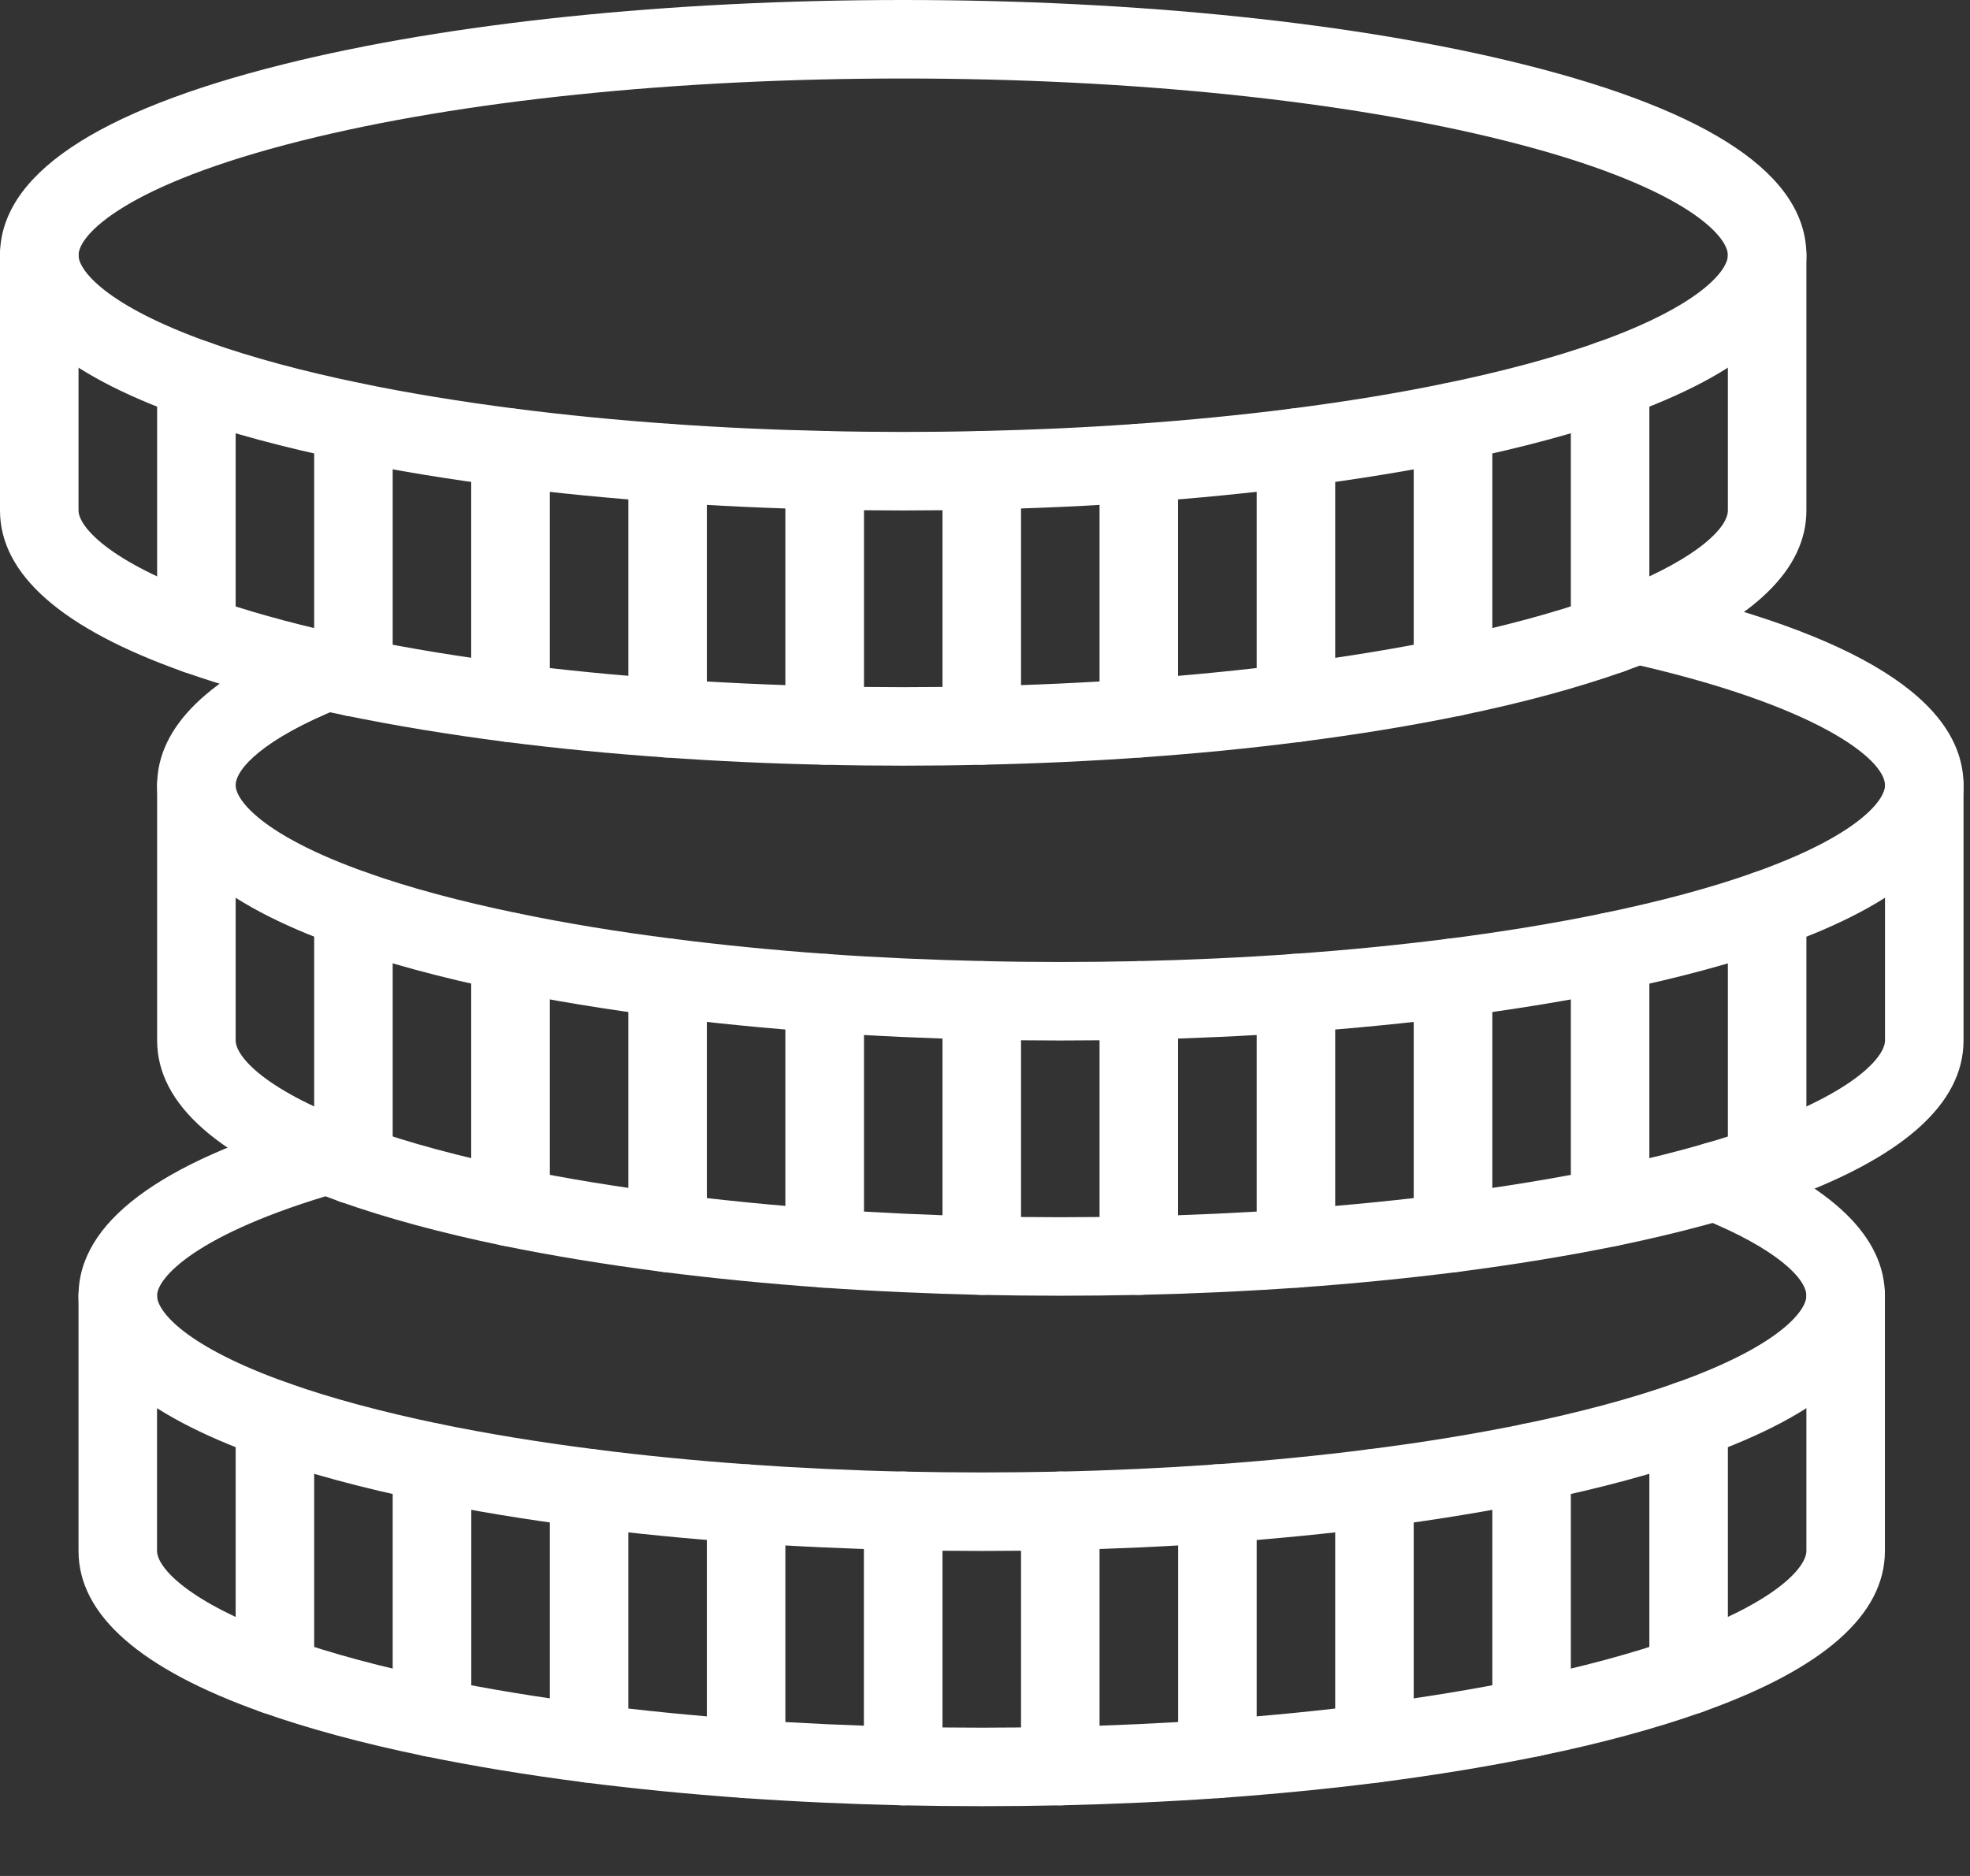 <svg width="21" height="20" viewBox="0 0 21 20" fill="none" xmlns="http://www.w3.org/2000/svg">
<rect x="0" y="0" width="21" height="20" fill="#333333" stroke="none"/>
<path d="M2.093 7.185C1.862 7.185 1.675 6.997 1.675 6.766V4.045C1.675 3.814 1.862 3.626 2.093 3.626C2.324 3.626 2.512 3.814 2.512 4.045V6.766C2.512 6.997 2.324 7.185 2.093 7.185Z" fill="white"/>
<path d="M3.767 7.637C3.536 7.637 3.349 7.449 3.349 7.218V4.497C3.349 4.266 3.536 4.079 3.767 4.079C3.999 4.079 4.186 4.266 4.186 4.497V7.218C4.186 7.449 3.999 7.637 3.767 7.637Z" fill="white"/>
<path d="M5.442 7.912C5.211 7.912 5.023 7.724 5.023 7.493V4.772C5.023 4.541 5.211 4.354 5.442 4.354C5.673 4.354 5.861 4.541 5.861 4.772V7.493C5.861 7.724 5.673 7.912 5.442 7.912Z" fill="white"/>
<path d="M7.116 8.076C6.885 8.076 6.698 7.889 6.698 7.658V4.937C6.698 4.706 6.885 4.518 7.116 4.518C7.348 4.518 7.535 4.706 7.535 4.937V7.658C7.535 7.889 7.348 8.076 7.116 8.076Z" fill="white"/>
<path d="M8.791 8.153C8.56 8.153 8.372 7.966 8.372 7.735V5.014C8.372 4.783 8.56 4.595 8.791 4.595C9.022 4.595 9.21 4.783 9.21 5.014V7.735C9.21 7.966 9.022 8.153 8.791 8.153Z" fill="white"/>
<path d="M10.466 8.153C10.234 8.153 10.047 7.966 10.047 7.735V5.014C10.047 4.783 10.234 4.595 10.466 4.595C10.697 4.595 10.884 4.783 10.884 5.014V7.735C10.884 7.966 10.697 8.153 10.466 8.153Z" fill="white"/>
<path d="M12.14 8.076C11.909 8.076 11.721 7.889 11.721 7.658V4.937C11.721 4.706 11.909 4.518 12.14 4.518C12.371 4.518 12.558 4.706 12.558 4.937V7.658C12.558 7.889 12.371 8.076 12.14 8.076Z" fill="white"/>
<path d="M13.814 7.912C13.583 7.912 13.396 7.724 13.396 7.493V4.772C13.396 4.541 13.583 4.354 13.814 4.354C14.046 4.354 14.233 4.541 14.233 4.772V7.493C14.233 7.724 14.046 7.912 13.814 7.912Z" fill="white"/>
<path d="M15.489 7.637C15.258 7.637 15.07 7.449 15.07 7.218V4.497C15.07 4.266 15.258 4.079 15.489 4.079C15.72 4.079 15.908 4.266 15.908 4.497V7.218C15.908 7.449 15.72 7.637 15.489 7.637Z" fill="white"/>
<path d="M17.163 7.185C16.932 7.185 16.745 6.997 16.745 6.766V4.045C16.745 3.814 16.932 3.626 17.163 3.626C17.394 3.626 17.582 3.814 17.582 4.045V6.766C17.582 6.997 17.394 7.185 17.163 7.185Z" fill="white"/>
<path d="M3.767 12.836C3.536 12.836 3.349 12.649 3.349 12.417V9.696C3.349 9.465 3.536 9.278 3.767 9.278C3.999 9.278 4.186 9.465 4.186 9.696V12.417C4.186 12.649 3.999 12.836 3.767 12.836Z" fill="white"/>
<path d="M5.442 13.288C5.211 13.288 5.023 13.101 5.023 12.87V10.149C5.023 9.917 5.211 9.73 5.442 9.73C5.673 9.73 5.861 9.917 5.861 10.149V12.87C5.861 13.101 5.673 13.288 5.442 13.288Z" fill="white"/>
<path d="M7.116 13.563C6.885 13.563 6.698 13.376 6.698 13.145V10.424C6.698 10.192 6.885 10.005 7.116 10.005C7.348 10.005 7.535 10.192 7.535 10.424V13.145C7.535 13.376 7.348 13.563 7.116 13.563Z" fill="white"/>
<path d="M8.791 13.728C8.56 13.728 8.372 13.54 8.372 13.309V10.588C8.372 10.357 8.56 10.169 8.791 10.169C9.022 10.169 9.21 10.357 9.21 10.588V13.309C9.21 13.54 9.022 13.728 8.791 13.728Z" fill="white"/>
<path d="M10.466 13.805C10.234 13.805 10.047 13.617 10.047 13.386V10.665C10.047 10.434 10.234 10.246 10.466 10.246C10.697 10.246 10.884 10.434 10.884 10.665V13.386C10.884 13.617 10.697 13.805 10.466 13.805Z" fill="white"/>
<path d="M12.14 13.805C11.909 13.805 11.721 13.617 11.721 13.386V10.665C11.721 10.434 11.909 10.246 12.14 10.246C12.371 10.246 12.558 10.434 12.558 10.665V13.386C12.558 13.617 12.371 13.805 12.14 13.805Z" fill="white"/>
<path d="M13.814 13.728C13.583 13.728 13.396 13.54 13.396 13.309V10.588C13.396 10.357 13.583 10.169 13.814 10.169C14.046 10.169 14.233 10.357 14.233 10.588V13.309C14.233 13.54 14.046 13.728 13.814 13.728Z" fill="white"/>
<path d="M15.489 13.563C15.258 13.563 15.07 13.376 15.07 13.145V10.424C15.07 10.192 15.258 10.005 15.489 10.005C15.72 10.005 15.908 10.192 15.908 10.424V13.145C15.908 13.376 15.72 13.563 15.489 13.563Z" fill="white"/>
<path d="M17.163 13.288C16.932 13.288 16.745 13.101 16.745 12.87V10.149C16.745 9.917 16.932 9.73 17.163 9.73C17.394 9.73 17.582 9.917 17.582 10.149V12.87C17.582 13.101 17.394 13.288 17.163 13.288Z" fill="white"/>
<path d="M18.838 12.836C18.607 12.836 18.419 12.649 18.419 12.417V9.696C18.419 9.465 18.607 9.278 18.838 9.278C19.069 9.278 19.256 9.465 19.256 9.696V12.417C19.256 12.649 19.069 12.836 18.838 12.836Z" fill="white"/>
<path d="M2.93 18.278C2.699 18.278 2.512 18.091 2.512 17.859V15.138C2.512 14.907 2.699 14.72 2.93 14.72C3.162 14.72 3.349 14.907 3.349 15.138V17.859C3.349 18.091 3.162 18.278 2.93 18.278Z" fill="white"/>
<path d="M4.605 18.73C4.374 18.73 4.186 18.543 4.186 18.311V15.591C4.186 15.359 4.374 15.172 4.605 15.172C4.836 15.172 5.024 15.359 5.024 15.591V18.311C5.024 18.543 4.836 18.73 4.605 18.73Z" fill="white"/>
<path d="M6.279 19.005C6.048 19.005 5.861 18.818 5.861 18.587V15.866C5.861 15.634 6.048 15.447 6.279 15.447C6.51 15.447 6.698 15.634 6.698 15.866V18.587C6.698 18.818 6.51 19.005 6.279 19.005Z" fill="white"/>
<path d="M7.954 19.17C7.723 19.17 7.535 18.982 7.535 18.751V16.03C7.535 15.799 7.723 15.611 7.954 15.611C8.185 15.611 8.372 15.799 8.372 16.03V18.751C8.372 18.982 8.185 19.17 7.954 19.17Z" fill="white"/>
<path d="M9.628 19.247C9.397 19.247 9.209 19.059 9.209 18.828V16.107C9.209 15.876 9.397 15.688 9.628 15.688C9.859 15.688 10.047 15.876 10.047 16.107V18.828C10.047 19.059 9.859 19.247 9.628 19.247Z" fill="white"/>
<path d="M11.303 19.247C11.072 19.247 10.884 19.059 10.884 18.828V16.107C10.884 15.876 11.072 15.688 11.303 15.688C11.534 15.688 11.721 15.876 11.721 16.107V18.828C11.721 19.059 11.534 19.247 11.303 19.247Z" fill="white"/>
<path d="M12.977 19.17C12.746 19.17 12.559 18.982 12.559 18.751V16.03C12.559 15.799 12.746 15.611 12.977 15.611C13.208 15.611 13.396 15.799 13.396 16.03V18.751C13.396 18.982 13.208 19.17 12.977 19.17Z" fill="white"/>
<path d="M14.652 19.005C14.42 19.005 14.233 18.818 14.233 18.587V15.866C14.233 15.634 14.42 15.447 14.652 15.447C14.883 15.447 15.07 15.634 15.07 15.866V18.587C15.07 18.818 14.883 19.005 14.652 19.005Z" fill="white"/>
<path d="M16.326 18.73C16.095 18.73 15.908 18.543 15.908 18.311V15.591C15.908 15.359 16.095 15.172 16.326 15.172C16.557 15.172 16.745 15.359 16.745 15.591V18.311C16.745 18.543 16.557 18.73 16.326 18.73Z" fill="white"/>
<path d="M18 18.278C17.769 18.278 17.582 18.091 17.582 17.859V15.138C17.582 14.907 17.769 14.72 18 14.72C18.232 14.72 18.419 14.907 18.419 15.138V17.859C18.419 18.091 18.232 18.278 18 18.278Z" fill="white"/>
<path d="M9.628 8.163C9.35 8.163 9.065 8.16 8.781 8.153C8.215 8.141 7.645 8.115 7.087 8.075C6.501 8.034 5.929 7.978 5.389 7.909C4.784 7.831 4.211 7.737 3.683 7.628C3.574 7.606 3.478 7.585 3.387 7.564C2.854 7.445 2.371 7.309 1.953 7.161C0.657 6.701 0 6.122 0 5.442V2.721C0 2.49 0.187 2.302 0.419 2.302C0.65 2.302 0.837 2.49 0.837 2.721V5.442C0.837 5.603 1.131 5.98 2.233 6.372C2.619 6.509 3.07 6.635 3.572 6.748C3.658 6.767 3.749 6.787 3.852 6.808C4.359 6.913 4.912 7.003 5.495 7.078C6.02 7.145 6.575 7.2 7.146 7.24C7.69 7.279 8.247 7.304 8.8 7.316C9.078 7.323 9.357 7.326 9.628 7.326C9.9 7.326 10.178 7.323 10.456 7.316C11.009 7.304 11.566 7.279 12.11 7.24C12.681 7.2 13.236 7.145 13.761 7.078C14.345 7.003 14.898 6.913 15.404 6.808C16.02 6.681 16.565 6.534 17.023 6.372C17.117 6.338 17.208 6.304 17.294 6.27C18.124 5.936 18.419 5.616 18.419 5.442V2.721C18.419 2.49 18.607 2.302 18.838 2.302C19.069 2.302 19.256 2.49 19.256 2.721V5.442C19.256 6.067 18.701 6.607 17.605 7.047C17.509 7.085 17.407 7.124 17.303 7.161C16.809 7.336 16.227 7.493 15.573 7.628C15.046 7.737 14.472 7.831 13.867 7.908C13.327 7.978 12.756 8.034 12.169 8.075C11.611 8.115 11.041 8.141 10.475 8.153C10.191 8.16 9.906 8.163 9.628 8.163Z" fill="white"/>
<path d="M9.628 5.442C9.35 5.442 9.065 5.439 8.781 5.432C8.215 5.42 7.645 5.394 7.087 5.354C6.501 5.313 5.929 5.257 5.389 5.188C4.785 5.11 4.211 5.016 3.683 4.907C3.029 4.772 2.447 4.615 1.953 4.44C0.657 3.98 0 3.401 0 2.721C0 1.871 1.014 1.187 3.015 0.687C4.786 0.244 7.135 0 9.628 0C12.121 0 14.47 0.244 16.242 0.687C18.242 1.187 19.256 1.871 19.256 2.721C19.256 3.401 18.599 3.98 17.303 4.44C16.809 4.615 16.227 4.772 15.573 4.907C15.046 5.016 14.472 5.11 13.867 5.187C13.327 5.256 12.756 5.313 12.169 5.354C11.611 5.394 11.041 5.42 10.475 5.432C10.191 5.439 9.906 5.442 9.628 5.442ZM9.628 0.837C7.201 0.837 4.925 1.072 3.218 1.499C1.335 1.97 0.837 2.504 0.837 2.721C0.837 2.882 1.131 3.259 2.233 3.651C2.691 3.813 3.236 3.96 3.852 4.087C4.359 4.192 4.912 4.282 5.495 4.357C6.02 4.424 6.575 4.479 7.146 4.519C7.69 4.558 8.247 4.583 8.8 4.595C9.078 4.602 9.357 4.605 9.628 4.605C9.9 4.605 10.178 4.602 10.456 4.595C11.009 4.583 11.566 4.558 12.11 4.519C12.681 4.479 13.236 4.424 13.761 4.357C14.345 4.282 14.898 4.192 15.404 4.087C16.02 3.96 16.565 3.813 17.023 3.651C18.125 3.259 18.419 2.882 18.419 2.721C18.419 2.504 17.922 1.97 16.039 1.499C14.332 1.072 12.055 0.837 9.628 0.837Z" fill="white"/>
<path d="M11.303 13.814C11.025 13.814 10.74 13.811 10.456 13.805C9.889 13.792 9.319 13.766 8.762 13.727C8.176 13.685 7.604 13.629 7.063 13.56C6.459 13.482 5.885 13.388 5.358 13.28C4.704 13.145 4.122 12.987 3.628 12.812C2.332 12.352 1.675 11.774 1.675 11.093V8.372C1.675 8.141 1.862 7.954 2.093 7.954C2.324 7.954 2.512 8.141 2.512 8.372V11.093C2.512 11.255 2.806 11.632 3.908 12.023C4.366 12.186 4.91 12.332 5.527 12.46C6.033 12.564 6.586 12.655 7.17 12.729C7.695 12.796 8.25 12.851 8.821 12.892C9.364 12.93 9.921 12.956 10.475 12.968C10.753 12.974 11.031 12.977 11.303 12.977C11.574 12.977 11.852 12.974 12.13 12.968C12.685 12.956 13.241 12.93 13.785 12.892C14.355 12.851 14.91 12.796 15.436 12.729C16.019 12.655 16.572 12.564 17.079 12.46C17.695 12.332 18.24 12.186 18.698 12.023C19.8 11.632 20.094 11.255 20.094 11.093V8.372C20.094 8.141 20.281 7.954 20.512 7.954C20.744 7.954 20.931 8.141 20.931 8.372V11.093C20.931 11.774 20.274 12.352 18.978 12.812C18.484 12.987 17.902 13.145 17.248 13.28C16.72 13.388 16.146 13.482 15.542 13.56C15.001 13.629 14.43 13.685 13.844 13.727C13.287 13.766 12.717 13.792 12.149 13.805C11.865 13.811 11.58 13.814 11.303 13.814Z" fill="white"/>
<path d="M11.303 11.093C11.025 11.093 10.74 11.09 10.456 11.084C9.889 11.071 9.319 11.045 8.762 11.006C8.176 10.964 7.604 10.908 7.063 10.839C6.459 10.761 5.885 10.667 5.358 10.559C4.704 10.424 4.122 10.266 3.628 10.091C2.332 9.631 1.675 9.053 1.675 8.372C1.675 7.747 2.23 7.207 3.325 6.768C3.539 6.682 3.783 6.786 3.869 7C3.955 7.215 3.851 7.459 3.636 7.545C2.806 7.878 2.512 8.199 2.512 8.372C2.512 8.533 2.806 8.911 3.908 9.302C4.366 9.465 4.91 9.611 5.527 9.738C6.033 9.843 6.586 9.934 7.17 10.008C7.695 10.075 8.25 10.13 8.821 10.171C9.364 10.209 9.921 10.234 10.475 10.246C10.753 10.253 11.031 10.256 11.303 10.256C11.574 10.256 11.852 10.253 12.13 10.247C12.685 10.234 13.241 10.209 13.785 10.17C14.355 10.13 14.91 10.075 15.436 10.008C16.019 9.934 16.572 9.843 17.079 9.738C17.695 9.611 18.24 9.465 18.698 9.302C19.8 8.911 20.094 8.533 20.094 8.372C20.094 8.094 19.365 7.516 17.358 7.067C17.133 7.016 16.991 6.792 17.041 6.567C17.092 6.341 17.315 6.199 17.541 6.25C19.79 6.753 20.931 7.468 20.931 8.372C20.931 9.053 20.274 9.631 18.978 10.091C18.484 10.266 17.902 10.424 17.248 10.559C16.72 10.667 16.146 10.761 15.542 10.839C15.001 10.908 14.43 10.964 13.844 11.006C13.287 11.045 12.717 11.071 12.149 11.084C11.865 11.09 11.58 11.093 11.303 11.093Z" fill="white"/>
<path d="M10.465 16.535C10.188 16.535 9.903 16.532 9.619 16.526C9.051 16.513 8.481 16.487 7.924 16.448C7.338 16.406 6.767 16.35 6.226 16.281C5.622 16.203 5.048 16.109 4.52 16C3.866 15.866 3.284 15.708 2.79 15.533C1.494 15.073 0.837 14.495 0.837 13.814C0.837 13.038 1.69 12.397 3.371 11.91C3.593 11.846 3.825 11.973 3.889 12.195C3.954 12.418 3.826 12.65 3.604 12.714C2.078 13.156 1.674 13.627 1.674 13.814C1.674 13.976 1.968 14.353 3.07 14.744C3.528 14.907 4.073 15.053 4.689 15.181C5.196 15.285 5.749 15.376 6.332 15.45C6.858 15.518 7.413 15.572 7.983 15.613C8.527 15.651 9.083 15.677 9.637 15.689C9.916 15.695 10.194 15.698 10.465 15.698C10.736 15.698 11.015 15.695 11.293 15.689C11.847 15.677 12.404 15.651 12.947 15.613C13.518 15.572 14.073 15.518 14.598 15.45C15.182 15.376 15.735 15.285 16.241 15.181C16.858 15.053 17.402 14.907 17.86 14.744C18.962 14.353 19.256 13.976 19.256 13.814C19.256 13.64 18.96 13.319 18.126 12.984C17.911 12.898 17.807 12.655 17.893 12.44C17.979 12.226 18.223 12.121 18.437 12.207C19.536 12.647 20.093 13.188 20.093 13.814C20.093 14.495 19.436 15.073 18.14 15.533C17.646 15.708 17.064 15.866 16.41 16C15.883 16.109 15.309 16.203 14.705 16.281C14.164 16.35 13.592 16.406 13.007 16.448C12.449 16.487 11.879 16.513 11.312 16.526C11.028 16.532 10.743 16.535 10.465 16.535Z" fill="white"/>
<path d="M10.465 19.256C10.188 19.256 9.903 19.253 9.619 19.247C9.051 19.234 8.481 19.208 7.924 19.169C7.338 19.127 6.767 19.071 6.226 19.002C5.622 18.924 5.048 18.83 4.52 18.721C3.866 18.587 3.284 18.429 2.79 18.254C1.494 17.794 0.837 17.216 0.837 16.535V13.814C0.837 13.583 1.025 13.396 1.256 13.396C1.487 13.396 1.674 13.583 1.674 13.814V16.535C1.674 16.697 1.968 17.074 3.07 17.465C3.528 17.628 4.073 17.774 4.689 17.901C5.196 18.006 5.749 18.097 6.332 18.171C6.858 18.238 7.413 18.293 7.983 18.334C8.527 18.372 9.083 18.398 9.637 18.41C9.916 18.416 10.194 18.419 10.465 18.419C10.736 18.419 11.015 18.416 11.293 18.41C11.847 18.398 12.404 18.372 12.947 18.334C13.518 18.293 14.073 18.238 14.598 18.171C15.182 18.097 15.735 18.006 16.241 17.901C16.858 17.774 17.402 17.628 17.86 17.465C18.962 17.074 19.256 16.697 19.256 16.535V13.814C19.256 13.583 19.444 13.396 19.675 13.396C19.906 13.396 20.093 13.583 20.093 13.814V16.535C20.093 17.216 19.436 17.794 18.14 18.254C17.646 18.429 17.064 18.587 16.41 18.721C15.883 18.83 15.309 18.924 14.705 19.002C14.164 19.071 13.592 19.127 13.007 19.169C12.449 19.208 11.879 19.234 11.312 19.247C11.028 19.253 10.743 19.256 10.465 19.256Z" fill="white"/>
</svg>
